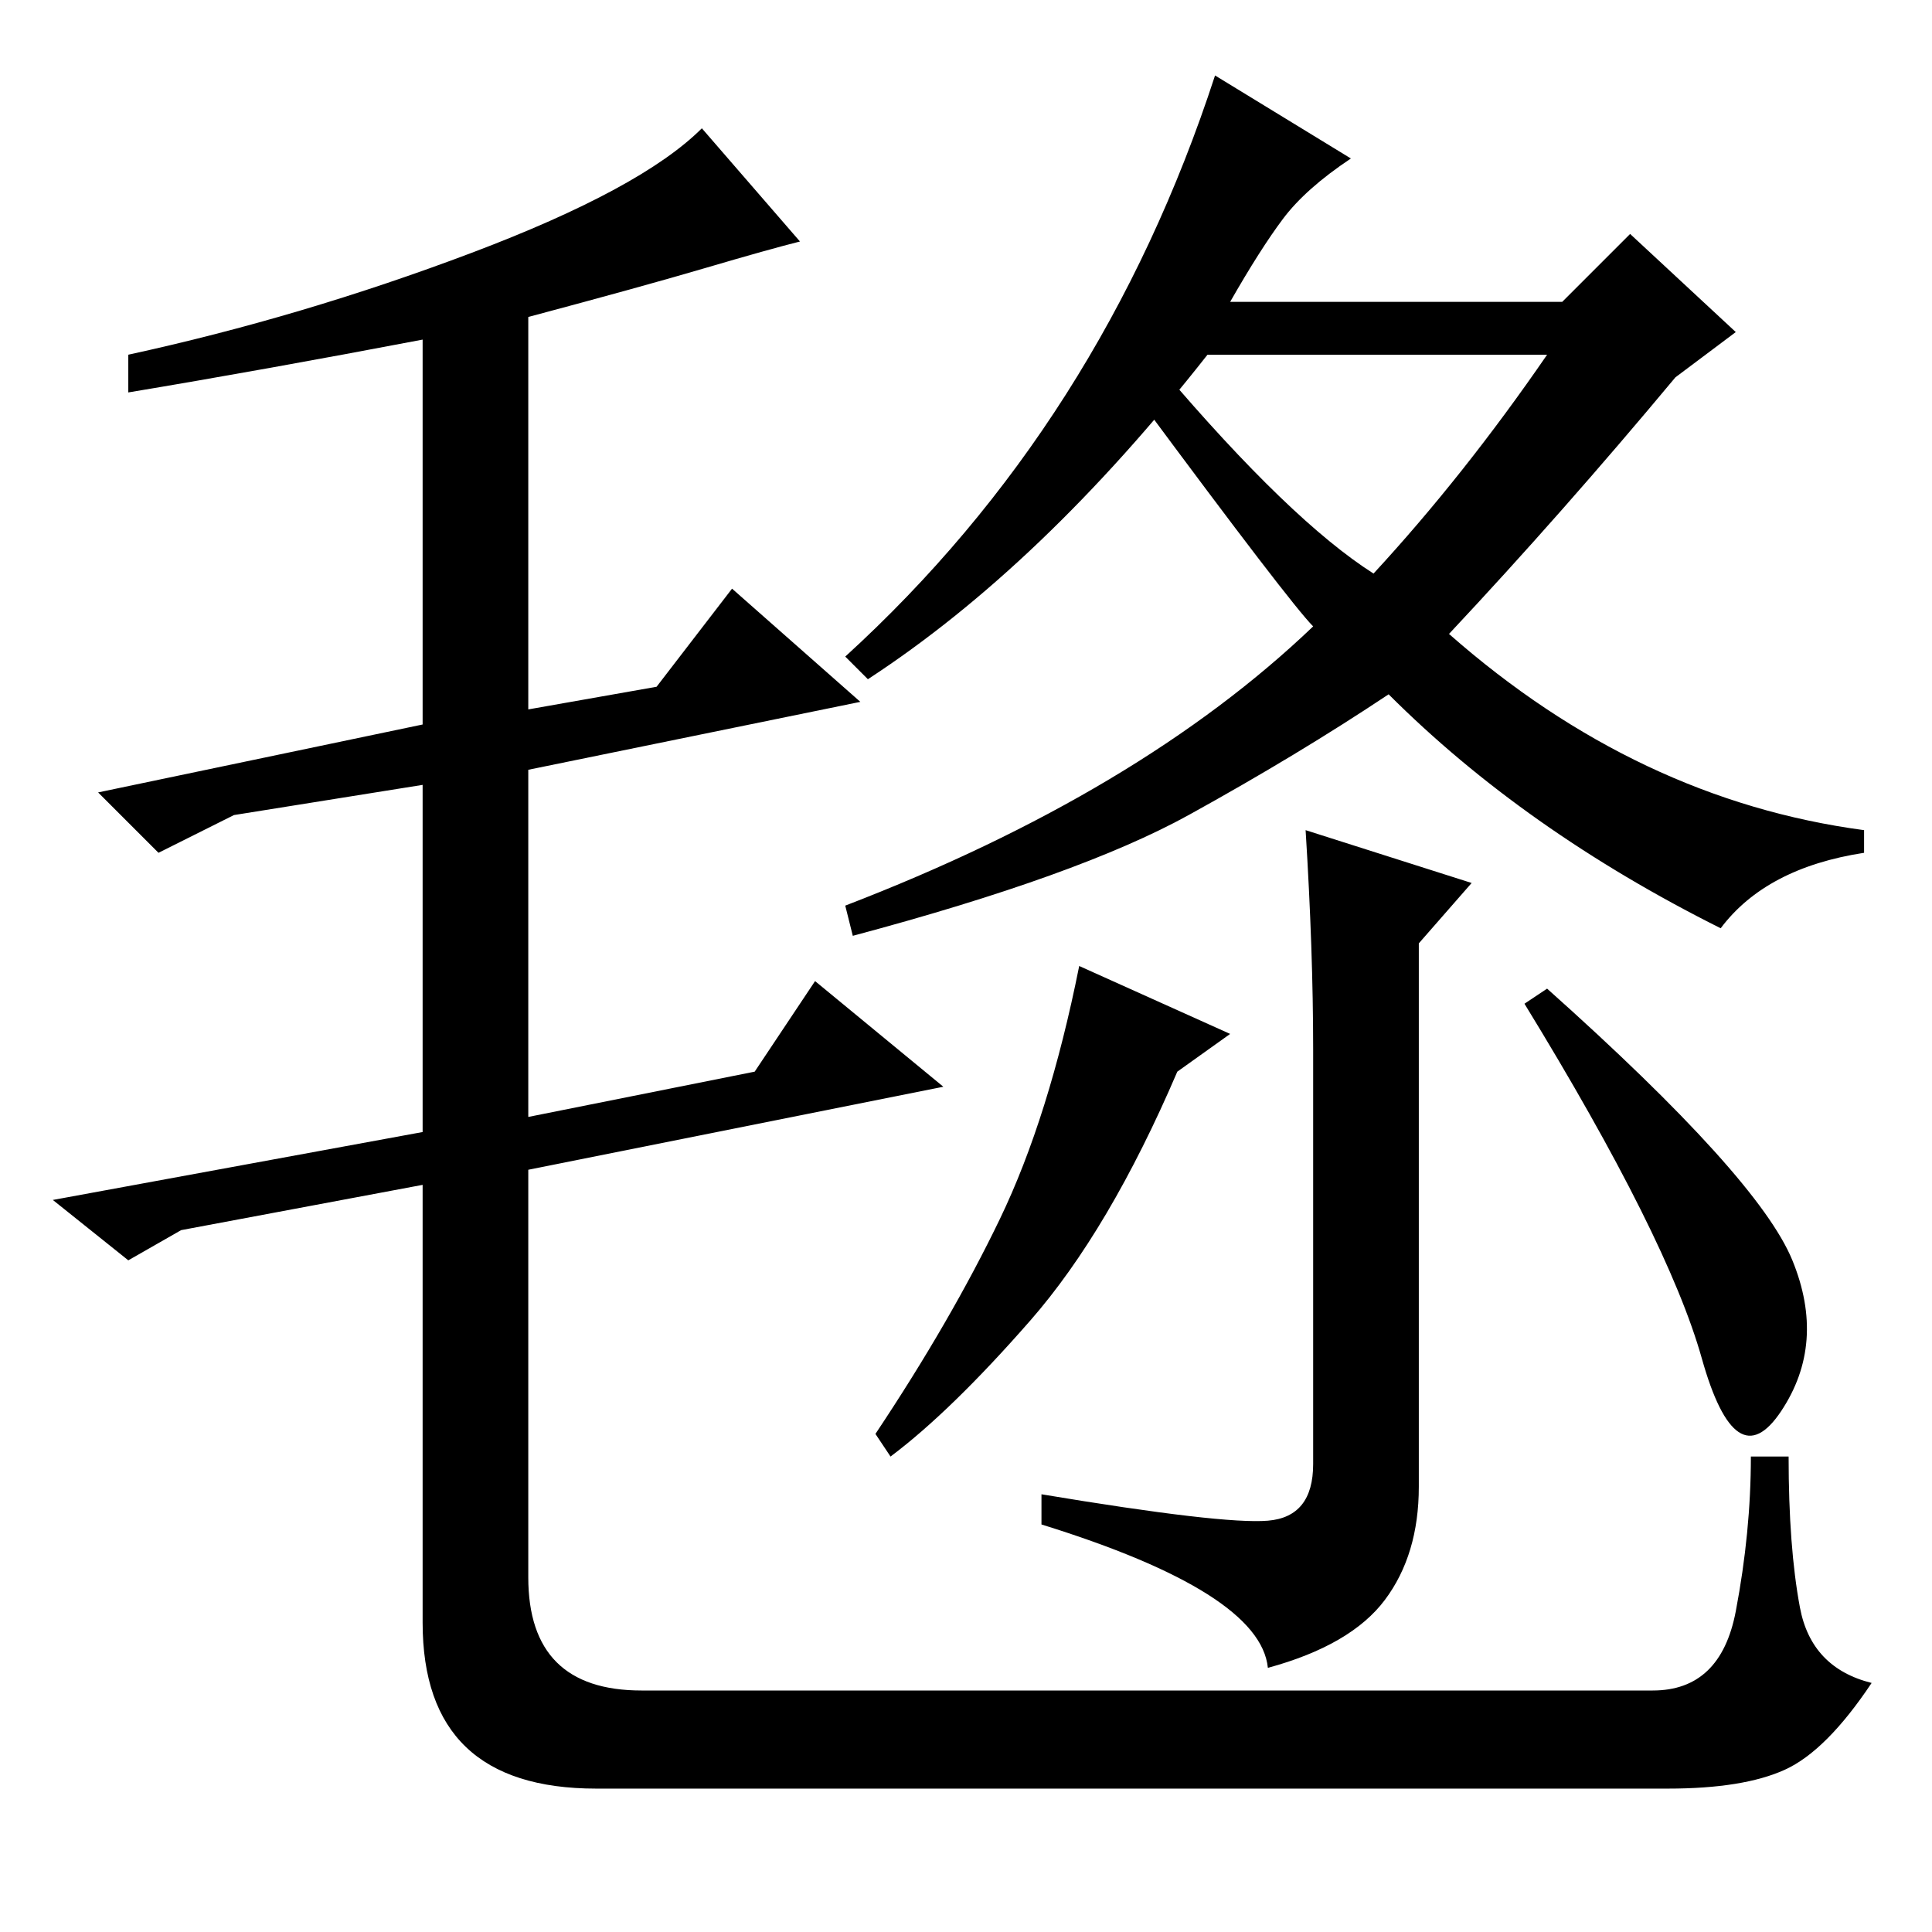 <?xml version="1.0" standalone="no"?>
<!DOCTYPE svg PUBLIC "-//W3C//DTD SVG 1.1//EN" "http://www.w3.org/Graphics/SVG/1.1/DTD/svg11.dtd" >
<svg xmlns="http://www.w3.org/2000/svg" xmlns:xlink="http://www.w3.org/1999/xlink" version="1.1" viewBox="0 -36 256 256">
  <g transform="matrix(1 0 0 -1 0 220)">
   <path fill="currentColor"
d="M93.5 220.5q-8.5 -2.5 -23.5 -6.5v-52l17 3l10 13l17 -15l-44 -9v-46l30 6l8 12l17 -14l-55 -11v-54q0 -15 15 -15h134q9 0 11 10.5t2 20.5h5q0 -12 1.5 -20t9.5 -10q-6 -9 -11.5 -11.5t-15.5 -2.5h-142q-23 0 -23 22v58l-32 -6l-7 -4l-10 8l49 9v46l-25 -4l-10 -5l-8 8
l43 9v51q-21 -4 -39 -7v5q23 5 45.5 13.5t30.5 16.5l13 -15q-4 -1 -12.5 -3.5zM170 227q-3 -4 -7 -11h44l9 9l14 -13l-8 -6q-15 -18 -30 -34q25 -22 55 -26v-3q-13 -2 -19 -10q-26 13 -44 31q-12 -8 -26.5 -16t-44.5 -16l-1 4q39 15 62 37q-3 3 -23 30l3 4q17 -20 28 -27
q12 13 23 29h-45q-22 -28 -45 -43l-3 3q34 31 49 77l18 -11q-6 -4 -9 -8zM205 125q28 -25 32.5 -36t-1.5 -20t-10.5 7t-23.5 47zM173 146l22 -7l-7 -8v-72q0 -9 -4.5 -15t-15.5 -9q-1 10 -30 19v4q24 -4 30 -3.5t6 7.5v55q0 13 -1 29zM136.5 81q-10.5 -12 -18.5 -18l-2 3
q10 15 16.5 28.5t10.5 33.5l20 -9l-7 -5q-9 -21 -19.5 -33z" />
  </g>

</svg>
